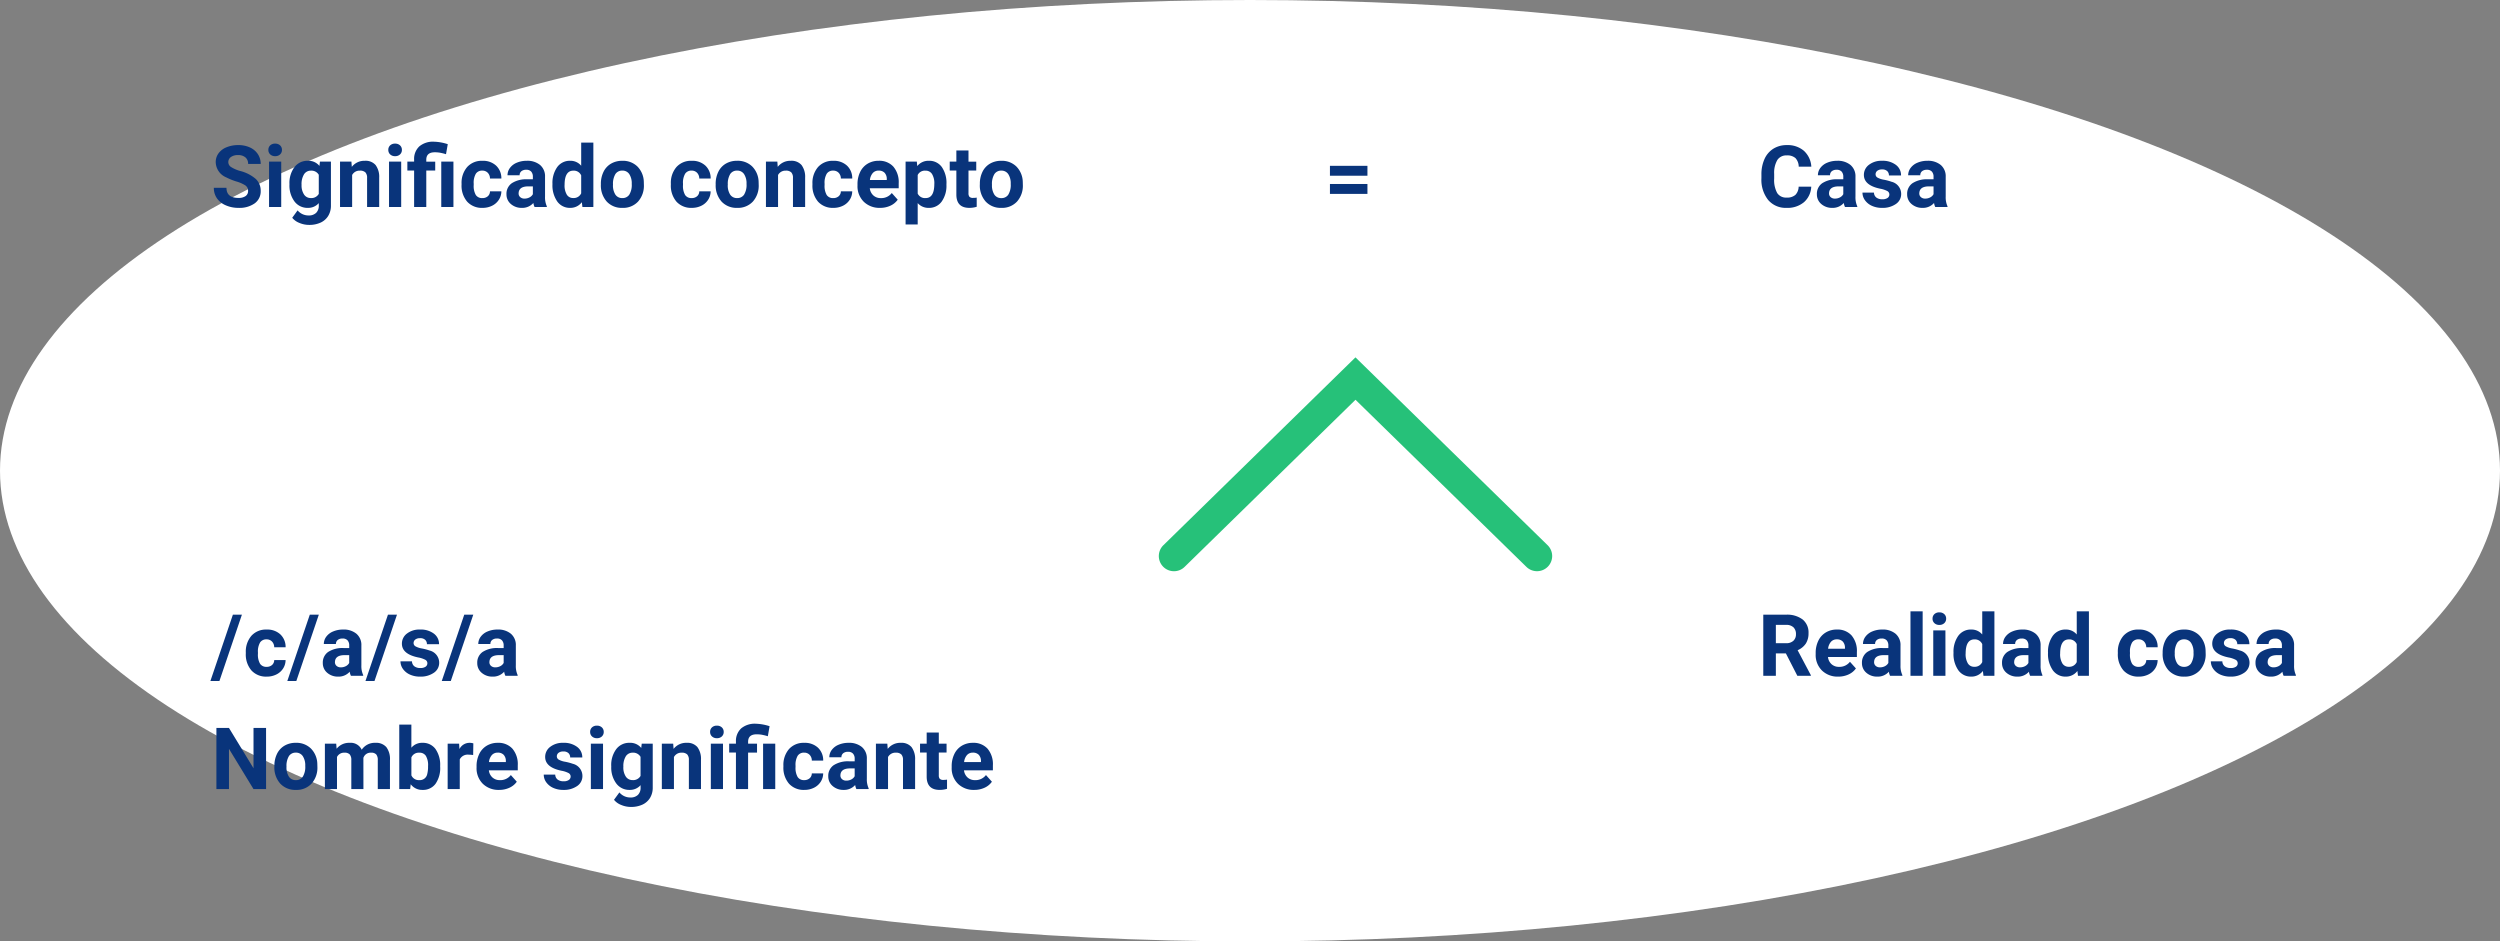 <svg xmlns="http://www.w3.org/2000/svg" width="640" height="241" viewBox="0 0 640 241">
  <rect x="0" y="0" width="640" height="241" fill="#808080" stroke="none"/>
  <g id="Grupo_13653" data-name="Grupo 13653" transform="translate(-353 -2222)">
    <ellipse id="Elipse_581" data-name="Elipse 581" cx="320" cy="120.5" rx="320" ry="120.5" transform="translate(353 2222)" fill="#fff"/>
    <g id="Grupo_13593" data-name="Grupo 13593">
      <path id="Trazado_11267" data-name="Trazado 11267" d="M9.507-4.1a1.654,1.654,0,0,0-.645-1.4,8.454,8.454,0,0,0-2.32-1.031A16.449,16.449,0,0,1,3.889-7.605a4.335,4.335,0,0,1-2.664-3.878,3.777,3.777,0,0,1,.714-2.261A4.66,4.66,0,0,1,3.991-15.3a7.723,7.723,0,0,1,3-.559,7.029,7.029,0,0,1,2.986.607,4.755,4.755,0,0,1,2.036,1.713,4.483,4.483,0,0,1,.725,2.514H9.518a2.109,2.109,0,0,0-.677-1.67,2.782,2.782,0,0,0-1.9-.6,2.972,2.972,0,0,0-1.837.5,1.576,1.576,0,0,0-.655,1.316,1.509,1.509,0,0,0,.768,1.278,8.678,8.678,0,0,0,2.261.967,9.77,9.77,0,0,1,4.007,2.052A4.086,4.086,0,0,1,12.74-4.125,3.764,3.764,0,0,1,11.2-.94,6.725,6.725,0,0,1,7.068.215,7.986,7.986,0,0,1,3.781-.446,5.2,5.2,0,0,1,1.52-2.256,4.635,4.635,0,0,1,.741-4.92H3.975q0,2.589,3.094,2.589A3.01,3.01,0,0,0,8.862-2.8,1.52,1.52,0,0,0,9.507-4.1ZM17.993,0H14.878V-11.623h3.115ZM14.7-14.631a1.529,1.529,0,0,1,.467-1.149,1.755,1.755,0,0,1,1.273-.451,1.759,1.759,0,0,1,1.268.451,1.52,1.52,0,0,1,.473,1.149,1.524,1.524,0,0,1-.478,1.16,1.764,1.764,0,0,1-1.262.451,1.764,1.764,0,0,1-1.262-.451A1.524,1.524,0,0,1,14.7-14.631ZM20.1-5.9a6.812,6.812,0,0,1,1.273-4.308A4.125,4.125,0,0,1,24.8-11.838a3.617,3.617,0,0,1,2.976,1.311l.129-1.1h2.814V-.387a4.968,4.968,0,0,1-.693,2.653,4.45,4.45,0,0,1-1.95,1.719,6.854,6.854,0,0,1-2.943.591,6.373,6.373,0,0,1-2.492-.51A4.423,4.423,0,0,1,20.808,2.75L22.183.859A3.637,3.637,0,0,0,25,2.159,2.662,2.662,0,0,0,26.92,1.5a2.478,2.478,0,0,0,.688-1.875V-1A3.591,3.591,0,0,1,24.782.215a4.114,4.114,0,0,1-3.389-1.638A6.81,6.81,0,0,1,20.1-5.769Zm3.1.226A4.23,4.23,0,0,0,23.837-3.2a2.017,2.017,0,0,0,1.74.9,2.157,2.157,0,0,0,2.03-1.063V-8.25A2.152,2.152,0,0,0,25.6-9.313a2.03,2.03,0,0,0-1.756.913A4.768,4.768,0,0,0,23.2-5.672Zm12.762-5.951.1,1.343A4.058,4.058,0,0,1,39.4-11.838a3.372,3.372,0,0,1,2.75,1.085,5.062,5.062,0,0,1,.924,3.244V0h-3.1V-7.434a2.014,2.014,0,0,0-.43-1.434,1.924,1.924,0,0,0-1.429-.446A2.136,2.136,0,0,0,36.147-8.2V0h-3.1V-11.623ZM48.705,0H45.59V-11.623h3.115Zm-3.3-14.631a1.529,1.529,0,0,1,.467-1.149,1.755,1.755,0,0,1,1.273-.451,1.759,1.759,0,0,1,1.268.451,1.52,1.52,0,0,1,.473,1.149,1.524,1.524,0,0,1-.478,1.16,1.764,1.764,0,0,1-1.262.451,1.764,1.764,0,0,1-1.262-.451A1.524,1.524,0,0,1,45.407-14.631ZM52.014,0V-9.346H50.284v-2.277h1.729v-.537a4.359,4.359,0,0,1,1.348-3.378,5.424,5.424,0,0,1,3.744-1.187,12.417,12.417,0,0,1,3.523.634l-.451,2.567a13.747,13.747,0,0,0-1.633-.4,8.023,8.023,0,0,0-1.246-.091q-2.17,0-2.17,1.923v.473h2.288v2.277H55.129V0ZM62.079,0H58.964V-11.623h3.115Zm7.4-2.288a2.036,2.036,0,0,0,1.4-.473,1.656,1.656,0,0,0,.559-1.257h2.911A3.982,3.982,0,0,1,73.7-1.853,4.253,4.253,0,0,1,71.967-.328a5.43,5.43,0,0,1-2.433.542A5.046,5.046,0,0,1,65.6-1.37a6.27,6.27,0,0,1-1.439-4.377v-.2a6.2,6.2,0,0,1,1.429-4.286,4.987,4.987,0,0,1,3.921-1.6,4.889,4.889,0,0,1,3.5,1.241,4.393,4.393,0,0,1,1.337,3.3H71.436a2.116,2.116,0,0,0-.559-1.466,1.868,1.868,0,0,0-1.418-.564,1.871,1.871,0,0,0-1.638.79,4.57,4.57,0,0,0-.553,2.562v.322a4.628,4.628,0,0,0,.548,2.578A1.894,1.894,0,0,0,69.48-2.288ZM82.854,0a3.448,3.448,0,0,1-.312-1.042A3.756,3.756,0,0,1,79.61.215,4.127,4.127,0,0,1,76.78-.773a3.178,3.178,0,0,1-1.123-2.492A3.285,3.285,0,0,1,77.027-6.1a6.758,6.758,0,0,1,3.958-1h1.429v-.666A1.915,1.915,0,0,0,82-9.056,1.627,1.627,0,0,0,80.7-9.539a1.85,1.85,0,0,0-1.23.376,1.277,1.277,0,0,0-.446,1.031h-3.1A3.118,3.118,0,0,1,76.538-10,4.118,4.118,0,0,1,78.3-11.349a6.42,6.42,0,0,1,2.557-.489,5.073,5.073,0,0,1,3.411,1.08,3.777,3.777,0,0,1,1.262,3.035v5.038a5.557,5.557,0,0,0,.462,2.5V0ZM80.287-2.159a2.674,2.674,0,0,0,1.268-.306,2.011,2.011,0,0,0,.859-.822v-2h-1.16q-2.331,0-2.481,1.611l-.011.183a1.243,1.243,0,0,0,.408.956A1.586,1.586,0,0,0,80.287-2.159ZM87.431-5.9a7,7,0,0,1,1.219-4.329,3.956,3.956,0,0,1,3.335-1.611,3.56,3.56,0,0,1,2.8,1.268V-16.5H97.9V0H95.1l-.15-1.235A3.653,3.653,0,0,1,91.964.215,3.945,3.945,0,0,1,88.671-1.4,7.23,7.23,0,0,1,87.431-5.9Zm3.1.226a4.576,4.576,0,0,0,.569,2.5,1.855,1.855,0,0,0,1.654.87,2.078,2.078,0,0,0,2.03-1.214V-8.1A2.048,2.048,0,0,0,92.78-9.313Q90.535-9.313,90.535-5.672Zm9.292-.247A6.893,6.893,0,0,1,100.493-9a4.876,4.876,0,0,1,1.917-2.095,5.594,5.594,0,0,1,2.906-.741,5.293,5.293,0,0,1,3.84,1.439,5.777,5.777,0,0,1,1.66,3.91l.021.795A6.075,6.075,0,0,1,109.345-1.4,5.19,5.19,0,0,1,105.338.215,5.216,5.216,0,0,1,101.326-1.4a6.182,6.182,0,0,1-1.5-4.383Zm3.1.226a4.333,4.333,0,0,0,.623,2.53,2.056,2.056,0,0,0,1.783.875,2.061,2.061,0,0,0,1.762-.865,4.741,4.741,0,0,0,.634-2.766,4.29,4.29,0,0,0-.634-2.514,2.061,2.061,0,0,0-1.783-.892,2.028,2.028,0,0,0-1.762.886A4.821,4.821,0,0,0,102.932-5.693Zm20.131,3.405a2.036,2.036,0,0,0,1.4-.473,1.656,1.656,0,0,0,.559-1.257h2.911a3.982,3.982,0,0,1-.645,2.165,4.253,4.253,0,0,1-1.735,1.525,5.43,5.43,0,0,1-2.433.542,5.046,5.046,0,0,1-3.932-1.584,6.27,6.27,0,0,1-1.439-4.377v-.2a6.2,6.2,0,0,1,1.429-4.286,4.987,4.987,0,0,1,3.921-1.6,4.889,4.889,0,0,1,3.5,1.241,4.393,4.393,0,0,1,1.337,3.3h-2.911a2.116,2.116,0,0,0-.559-1.466,1.868,1.868,0,0,0-1.418-.564,1.871,1.871,0,0,0-1.638.79,4.57,4.57,0,0,0-.553,2.562v.322a4.628,4.628,0,0,0,.548,2.578A1.894,1.894,0,0,0,123.063-2.288Zm6.155-3.631A6.893,6.893,0,0,1,129.884-9,4.876,4.876,0,0,1,131.8-11.1a5.594,5.594,0,0,1,2.906-.741,5.293,5.293,0,0,1,3.84,1.439,5.777,5.777,0,0,1,1.66,3.91l.021.795A6.075,6.075,0,0,1,138.735-1.4,5.19,5.19,0,0,1,134.729.215,5.216,5.216,0,0,1,130.716-1.4a6.182,6.182,0,0,1-1.5-4.383Zm3.1.226a4.333,4.333,0,0,0,.623,2.53,2.056,2.056,0,0,0,1.783.875,2.061,2.061,0,0,0,1.762-.865,4.741,4.741,0,0,0,.634-2.766,4.29,4.29,0,0,0-.634-2.514,2.061,2.061,0,0,0-1.783-.892,2.028,2.028,0,0,0-1.762.886A4.821,4.821,0,0,0,132.322-5.693ZM145-11.623l.1,1.343a4.058,4.058,0,0,1,3.341-1.558,3.372,3.372,0,0,1,2.75,1.085,5.062,5.062,0,0,1,.924,3.244V0H149V-7.434a2.014,2.014,0,0,0-.43-1.434,1.924,1.924,0,0,0-1.429-.446A2.136,2.136,0,0,0,145.181-8.2V0h-3.1V-11.623Zm14.3,9.335a2.036,2.036,0,0,0,1.4-.473,1.656,1.656,0,0,0,.559-1.257h2.911a3.982,3.982,0,0,1-.645,2.165,4.253,4.253,0,0,1-1.735,1.525,5.43,5.43,0,0,1-2.433.542,5.046,5.046,0,0,1-3.932-1.584,6.27,6.27,0,0,1-1.439-4.377v-.2a6.2,6.2,0,0,1,1.429-4.286,4.987,4.987,0,0,1,3.921-1.6,4.889,4.889,0,0,1,3.5,1.241,4.393,4.393,0,0,1,1.337,3.3h-2.911a2.116,2.116,0,0,0-.559-1.466,1.868,1.868,0,0,0-1.418-.564,1.871,1.871,0,0,0-1.638.79,4.57,4.57,0,0,0-.553,2.562v.322a4.628,4.628,0,0,0,.548,2.578A1.894,1.894,0,0,0,159.3-2.288Zm11.988,2.5a5.706,5.706,0,0,1-4.163-1.568,5.575,5.575,0,0,1-1.606-4.179v-.3a7.021,7.021,0,0,1,.677-3.131,4.967,4.967,0,0,1,1.917-2.127,5.382,5.382,0,0,1,2.831-.747,4.824,4.824,0,0,1,3.754,1.5,6.111,6.111,0,0,1,1.37,4.265V-4.8h-7.4a2.884,2.884,0,0,0,.908,1.826,2.744,2.744,0,0,0,1.917.688,3.351,3.351,0,0,0,2.8-1.3l1.525,1.708a4.66,4.66,0,0,1-1.891,1.542A6.2,6.2,0,0,1,171.284.215Zm-.354-9.539a1.944,1.944,0,0,0-1.5.623,3.219,3.219,0,0,0-.736,1.783h4.318v-.247a2.3,2.3,0,0,0-.559-1.6A2.006,2.006,0,0,0,170.93-9.324ZM188.289-5.7a6.971,6.971,0,0,1-1.219,4.3A3.909,3.909,0,0,1,183.777.215a3.621,3.621,0,0,1-2.847-1.225V4.469h-3.1V-11.623h2.879l.107,1.139a3.649,3.649,0,0,1,2.943-1.354,3.936,3.936,0,0,1,3.341,1.59,7.16,7.16,0,0,1,1.192,4.383Zm-3.1-.226a4.574,4.574,0,0,0-.575-2.5,1.872,1.872,0,0,0-1.67-.881A2.033,2.033,0,0,0,180.931-8.2v4.759a2.067,2.067,0,0,0,2.03,1.149Q185.185-2.288,185.185-5.93Zm8.744-8.551v2.857h1.987v2.277h-1.987v5.8a1.385,1.385,0,0,0,.247.924,1.241,1.241,0,0,0,.945.279,4.951,4.951,0,0,0,.913-.075V-.064a6.391,6.391,0,0,1-1.88.279q-3.266,0-3.33-3.3V-9.346h-1.7v-2.277h1.7V-14.48Zm2.911,8.562A6.893,6.893,0,0,1,197.506-9a4.876,4.876,0,0,1,1.917-2.095,5.594,5.594,0,0,1,2.906-.741,5.293,5.293,0,0,1,3.84,1.439,5.777,5.777,0,0,1,1.66,3.91l.021.795A6.075,6.075,0,0,1,206.357-1.4,5.19,5.19,0,0,1,202.351.215,5.216,5.216,0,0,1,198.338-1.4a6.182,6.182,0,0,1-1.5-4.383Zm3.1.226a4.333,4.333,0,0,0,.623,2.53,2.056,2.056,0,0,0,1.783.875,2.061,2.061,0,0,0,1.762-.865,4.741,4.741,0,0,0,.634-2.766,4.29,4.29,0,0,0-.634-2.514,2.061,2.061,0,0,0-1.783-.892,2.028,2.028,0,0,0-1.762.886A4.821,4.821,0,0,0,199.944-5.693Z" transform="translate(407 2275)" fill="#09347b"/>
      <path id="Trazado_11270" data-name="Trazado 11270" d="M11.064-8.014h-9.6v-2.535h9.6Zm0,4.651h-9.6V-5.9h9.6Z" transform="translate(692 2275)" fill="#09347b"/>
      <path id="Trazado_11268" data-name="Trazado 11268" d="M13.675-5.21a5.535,5.535,0,0,1-1.864,3.975A6.546,6.546,0,0,1,7.38.215,5.886,5.886,0,0,1,2.648-1.81,8.3,8.3,0,0,1,.924-7.369v-.956A9.376,9.376,0,0,1,1.719-12.3a5.957,5.957,0,0,1,2.272-2.637,6.364,6.364,0,0,1,3.432-.918,6.376,6.376,0,0,1,4.361,1.45A5.948,5.948,0,0,1,13.7-10.334H10.474a3.266,3.266,0,0,0-.843-2.2,3.123,3.123,0,0,0-2.208-.682,2.738,2.738,0,0,0-2.412,1.155,6.472,6.472,0,0,0-.822,3.583v1.182a6.927,6.927,0,0,0,.768,3.706A2.687,2.687,0,0,0,7.38-2.417,3.182,3.182,0,0,0,9.609-3.1a3.081,3.081,0,0,0,.843-2.111ZM22.322,0a3.448,3.448,0,0,1-.312-1.042A3.756,3.756,0,0,1,19.078.215a4.127,4.127,0,0,1-2.831-.988,3.178,3.178,0,0,1-1.123-2.492A3.285,3.285,0,0,1,16.495-6.1a6.758,6.758,0,0,1,3.958-1h1.429v-.666a1.915,1.915,0,0,0-.414-1.289,1.627,1.627,0,0,0-1.305-.483,1.85,1.85,0,0,0-1.23.376,1.277,1.277,0,0,0-.446,1.031h-3.1A3.118,3.118,0,0,1,16.006-10a4.118,4.118,0,0,1,1.762-1.348,6.42,6.42,0,0,1,2.557-.489,5.073,5.073,0,0,1,3.411,1.08A3.777,3.777,0,0,1,25-7.724v5.038a5.557,5.557,0,0,0,.462,2.5V0ZM19.755-2.159a2.674,2.674,0,0,0,1.268-.306,2.011,2.011,0,0,0,.859-.822v-2h-1.16q-2.331,0-2.481,1.611l-.011.183a1.243,1.243,0,0,0,.408.956A1.586,1.586,0,0,0,19.755-2.159ZM33.677-3.212a1,1,0,0,0-.564-.9,6.406,6.406,0,0,0-1.81-.585q-4.146-.87-4.146-3.523A3.194,3.194,0,0,1,28.44-10.8,5.178,5.178,0,0,1,31.8-11.838a5.573,5.573,0,0,1,3.54,1.042,3.284,3.284,0,0,1,1.327,2.707h-3.1a1.5,1.5,0,0,0-.43-1.1,1.818,1.818,0,0,0-1.343-.435,1.858,1.858,0,0,0-1.214.354,1.119,1.119,0,0,0-.43.9.957.957,0,0,0,.489.833,5.028,5.028,0,0,0,1.649.548,13.468,13.468,0,0,1,1.955.521A3.212,3.212,0,0,1,36.7-3.341,3.032,3.032,0,0,1,35.331-.768a5.885,5.885,0,0,1-3.523.983,6.147,6.147,0,0,1-2.594-.521,4.353,4.353,0,0,1-1.778-1.429,3.32,3.32,0,0,1-.645-1.96h2.943a1.621,1.621,0,0,0,.612,1.268,2.429,2.429,0,0,0,1.525.44,2.248,2.248,0,0,0,1.348-.338A1.053,1.053,0,0,0,33.677-3.212ZM45.429,0a3.447,3.447,0,0,1-.312-1.042A3.756,3.756,0,0,1,42.185.215a4.127,4.127,0,0,1-2.831-.988,3.178,3.178,0,0,1-1.123-2.492A3.285,3.285,0,0,1,39.6-6.1a6.758,6.758,0,0,1,3.958-1h1.429v-.666a1.915,1.915,0,0,0-.414-1.289,1.627,1.627,0,0,0-1.305-.483,1.85,1.85,0,0,0-1.23.376,1.277,1.277,0,0,0-.446,1.031h-3.1A3.119,3.119,0,0,1,39.112-10a4.118,4.118,0,0,1,1.762-1.348,6.42,6.42,0,0,1,2.557-.489,5.073,5.073,0,0,1,3.411,1.08A3.777,3.777,0,0,1,48.1-7.724v5.038a5.557,5.557,0,0,0,.462,2.5V0ZM42.861-2.159a2.674,2.674,0,0,0,1.268-.306,2.011,2.011,0,0,0,.859-.822v-2h-1.16q-2.331,0-2.481,1.611l-.011.183a1.243,1.243,0,0,0,.408.956A1.586,1.586,0,0,0,42.861-2.159Z" transform="translate(803 2275)" fill="#09347b"/>
      <path id="Trazado_11266" data-name="Trazado 11266" d="M2.17,1.343H-.14L5.618-15.641h2.31ZM14.244-2.288a2.036,2.036,0,0,0,1.4-.473A1.656,1.656,0,0,0,16.2-4.018H19.11a3.982,3.982,0,0,1-.645,2.165A4.253,4.253,0,0,1,16.731-.328,5.43,5.43,0,0,1,14.3.215,5.046,5.046,0,0,1,10.366-1.37,6.27,6.27,0,0,1,8.927-5.747v-.2a6.2,6.2,0,0,1,1.429-4.286,4.987,4.987,0,0,1,3.921-1.6,4.889,4.889,0,0,1,3.5,1.241,4.393,4.393,0,0,1,1.337,3.3H16.2a2.116,2.116,0,0,0-.559-1.466,1.868,1.868,0,0,0-1.418-.564,1.871,1.871,0,0,0-1.638.79,4.57,4.57,0,0,0-.553,2.562v.322a4.628,4.628,0,0,0,.548,2.578A1.894,1.894,0,0,0,14.244-2.288ZM21.86,1.343h-2.31l5.758-16.983h2.31ZM35.836,0a3.447,3.447,0,0,1-.312-1.042A3.756,3.756,0,0,1,32.592.215a4.127,4.127,0,0,1-2.831-.988,3.178,3.178,0,0,1-1.123-2.492A3.285,3.285,0,0,1,30.008-6.1a6.758,6.758,0,0,1,3.958-1H35.4v-.666a1.915,1.915,0,0,0-.414-1.289,1.627,1.627,0,0,0-1.305-.483,1.85,1.85,0,0,0-1.23.376A1.277,1.277,0,0,0,32-8.132H28.9A3.118,3.118,0,0,1,29.52-10a4.118,4.118,0,0,1,1.762-1.348,6.42,6.42,0,0,1,2.557-.489,5.073,5.073,0,0,1,3.411,1.08,3.777,3.777,0,0,1,1.262,3.035v5.038a5.557,5.557,0,0,0,.462,2.5V0ZM33.269-2.159a2.674,2.674,0,0,0,1.268-.306,2.011,2.011,0,0,0,.859-.822v-2h-1.16q-2.331,0-2.481,1.611l-.011.183a1.243,1.243,0,0,0,.408.956A1.586,1.586,0,0,0,33.269-2.159Zm8.6,3.5h-2.31l5.758-16.983h2.31ZM55.408-3.212a1,1,0,0,0-.564-.9,6.406,6.406,0,0,0-1.81-.585q-4.146-.87-4.146-3.523A3.194,3.194,0,0,1,50.171-10.8a5.178,5.178,0,0,1,3.357-1.037,5.573,5.573,0,0,1,3.54,1.042,3.284,3.284,0,0,1,1.327,2.707h-3.1a1.5,1.5,0,0,0-.43-1.1,1.818,1.818,0,0,0-1.343-.435,1.858,1.858,0,0,0-1.214.354,1.119,1.119,0,0,0-.43.9.957.957,0,0,0,.489.833,5.028,5.028,0,0,0,1.649.548,13.468,13.468,0,0,1,1.955.521,3.212,3.212,0,0,1,2.46,3.126A3.032,3.032,0,0,1,57.063-.768a5.885,5.885,0,0,1-3.523.983,6.147,6.147,0,0,1-2.594-.521,4.353,4.353,0,0,1-1.778-1.429,3.32,3.32,0,0,1-.645-1.96h2.943a1.621,1.621,0,0,0,.612,1.268,2.429,2.429,0,0,0,1.525.44,2.248,2.248,0,0,0,1.348-.338A1.053,1.053,0,0,0,55.408-3.212ZM61.4,1.343h-2.31l5.758-16.983h2.31ZM75.378,0a3.448,3.448,0,0,1-.312-1.042A3.756,3.756,0,0,1,72.134.215,4.127,4.127,0,0,1,69.3-.773a3.178,3.178,0,0,1-1.123-2.492A3.285,3.285,0,0,1,69.55-6.1a6.758,6.758,0,0,1,3.958-1h1.429v-.666a1.915,1.915,0,0,0-.414-1.289,1.627,1.627,0,0,0-1.305-.483,1.85,1.85,0,0,0-1.23.376,1.277,1.277,0,0,0-.446,1.031h-3.1A3.118,3.118,0,0,1,69.062-10a4.118,4.118,0,0,1,1.762-1.348,6.42,6.42,0,0,1,2.557-.489,5.073,5.073,0,0,1,3.411,1.08,3.777,3.777,0,0,1,1.262,3.035v5.038a5.557,5.557,0,0,0,.462,2.5V0ZM72.811-2.159a2.674,2.674,0,0,0,1.268-.306,2.011,2.011,0,0,0,.859-.822v-2h-1.16q-2.331,0-2.481,1.611l-.011.183a1.243,1.243,0,0,0,.408.956A1.586,1.586,0,0,0,72.811-2.159Z" transform="translate(407 2395)" fill="#09347b"/>
      <path id="Trazado_11265" data-name="Trazado 11265" d="M14.115,0H10.893L4.619-10.291V0H1.4V-15.641H4.619L10.9-5.328V-15.641h3.212Zm2.127-5.919A6.893,6.893,0,0,1,16.908-9,4.876,4.876,0,0,1,18.826-11.1a5.594,5.594,0,0,1,2.906-.741,5.293,5.293,0,0,1,3.84,1.439,5.777,5.777,0,0,1,1.66,3.91l.021.795A6.075,6.075,0,0,1,25.76-1.4,5.19,5.19,0,0,1,21.753.215,5.216,5.216,0,0,1,17.741-1.4a6.182,6.182,0,0,1-1.5-4.383Zm3.1.226a4.333,4.333,0,0,0,.623,2.53,2.056,2.056,0,0,0,1.783.875,2.061,2.061,0,0,0,1.762-.865,4.741,4.741,0,0,0,.634-2.766,4.29,4.29,0,0,0-.634-2.514,2.061,2.061,0,0,0-1.783-.892,2.028,2.028,0,0,0-1.762.886A4.821,4.821,0,0,0,19.347-5.693Zm12.729-5.93.1,1.3a4.085,4.085,0,0,1,3.341-1.515A3.1,3.1,0,0,1,38.6-10.065a3.991,3.991,0,0,1,3.491-1.772,3.467,3.467,0,0,1,2.814,1.1,5.061,5.061,0,0,1,.924,3.314V0H42.711V-7.412a2.213,2.213,0,0,0-.387-1.445,1.714,1.714,0,0,0-1.364-.457,1.938,1.938,0,0,0-1.934,1.332L39.037,0h-3.1V-7.4a2.186,2.186,0,0,0-.4-1.461,1.731,1.731,0,0,0-1.354-.451,2.012,2.012,0,0,0-1.912,1.1V0h-3.1V-11.623ZM58.685-5.7a7.038,7.038,0,0,1-1.192,4.356A3.95,3.95,0,0,1,54.162.215a3.629,3.629,0,0,1-3.019-1.45L51,0H48.211V-16.5h3.1v5.919a3.536,3.536,0,0,1,2.825-1.257,3.982,3.982,0,0,1,3.335,1.563,7.048,7.048,0,0,1,1.208,4.4Zm-3.1-.226A4.624,4.624,0,0,0,55.021-8.5a1.889,1.889,0,0,0-1.665-.811A2.048,2.048,0,0,0,51.315-8.1v4.587a2.076,2.076,0,0,0,2.063,1.225,1.917,1.917,0,0,0,1.977-1.482A7.647,7.647,0,0,0,55.58-5.93ZM67.128-8.712A8.434,8.434,0,0,0,66.011-8.8,2.274,2.274,0,0,0,63.7-7.605V0H60.6V-11.623h2.933l.086,1.386a2.877,2.877,0,0,1,2.589-1.6,3.253,3.253,0,0,1,.967.14ZM73.767.215A5.706,5.706,0,0,1,69.6-1.354,5.575,5.575,0,0,1,68-5.532v-.3a7.021,7.021,0,0,1,.677-3.131,4.967,4.967,0,0,1,1.917-2.127,5.382,5.382,0,0,1,2.831-.747,4.824,4.824,0,0,1,3.754,1.5,6.111,6.111,0,0,1,1.37,4.265V-4.8h-7.4a2.884,2.884,0,0,0,.908,1.826,2.744,2.744,0,0,0,1.917.688,3.351,3.351,0,0,0,2.8-1.3L78.3-1.88A4.66,4.66,0,0,1,76.409-.338,6.2,6.2,0,0,1,73.767.215Zm-.354-9.539a1.944,1.944,0,0,0-1.5.623,3.219,3.219,0,0,0-.736,1.783H75.5v-.247a2.3,2.3,0,0,0-.559-1.6A2.006,2.006,0,0,0,73.412-9.324Zm18.67,6.112a1,1,0,0,0-.564-.9,6.406,6.406,0,0,0-1.81-.585q-4.146-.87-4.146-3.523A3.194,3.194,0,0,1,86.845-10.8,5.178,5.178,0,0,1,90.2-11.838a5.573,5.573,0,0,1,3.54,1.042,3.284,3.284,0,0,1,1.327,2.707h-3.1a1.5,1.5,0,0,0-.43-1.1,1.818,1.818,0,0,0-1.343-.435,1.858,1.858,0,0,0-1.214.354,1.119,1.119,0,0,0-.43.9.957.957,0,0,0,.489.833,5.028,5.028,0,0,0,1.649.548,13.468,13.468,0,0,1,1.955.521A3.212,3.212,0,0,1,95.1-3.341,3.032,3.032,0,0,1,93.736-.768a5.885,5.885,0,0,1-3.523.983,6.147,6.147,0,0,1-2.594-.521,4.353,4.353,0,0,1-1.778-1.429A3.32,3.32,0,0,1,85.2-3.7H88.14a1.621,1.621,0,0,0,.612,1.268,2.429,2.429,0,0,0,1.525.44,2.248,2.248,0,0,0,1.348-.338A1.053,1.053,0,0,0,92.082-3.212ZM100.375,0H97.26V-11.623h3.115Zm-3.3-14.631a1.529,1.529,0,0,1,.467-1.149,1.755,1.755,0,0,1,1.273-.451,1.759,1.759,0,0,1,1.268.451,1.52,1.52,0,0,1,.473,1.149,1.524,1.524,0,0,1-.478,1.16,1.764,1.764,0,0,1-1.262.451,1.764,1.764,0,0,1-1.262-.451A1.524,1.524,0,0,1,97.077-14.631Zm5.4,8.733a6.812,6.812,0,0,1,1.273-4.308,4.125,4.125,0,0,1,3.432-1.633,3.617,3.617,0,0,1,2.976,1.311l.129-1.1H113.1V-.387a4.968,4.968,0,0,1-.693,2.653,4.45,4.45,0,0,1-1.95,1.719,6.854,6.854,0,0,1-2.943.591,6.373,6.373,0,0,1-2.492-.51,4.423,4.423,0,0,1-1.837-1.316L104.564.859a3.637,3.637,0,0,0,2.814,1.3A2.662,2.662,0,0,0,109.3,1.5a2.478,2.478,0,0,0,.688-1.875V-1A3.591,3.591,0,0,1,107.164.215a4.114,4.114,0,0,1-3.389-1.638,6.81,6.81,0,0,1-1.294-4.345Zm3.1.226a4.23,4.23,0,0,0,.634,2.476,2.017,2.017,0,0,0,1.74.9,2.157,2.157,0,0,0,2.03-1.063V-8.25a2.152,2.152,0,0,0-2.009-1.063,2.03,2.03,0,0,0-1.756.913A4.768,4.768,0,0,0,105.585-5.672Zm12.762-5.951.1,1.343a4.058,4.058,0,0,1,3.341-1.558,3.372,3.372,0,0,1,2.75,1.085,5.062,5.062,0,0,1,.924,3.244V0h-3.1V-7.434a2.014,2.014,0,0,0-.43-1.434,1.924,1.924,0,0,0-1.429-.446A2.136,2.136,0,0,0,118.529-8.2V0h-3.1V-11.623ZM131.087,0h-3.115V-11.623h3.115Zm-3.3-14.631a1.529,1.529,0,0,1,.467-1.149,1.755,1.755,0,0,1,1.273-.451,1.759,1.759,0,0,1,1.268.451,1.52,1.52,0,0,1,.473,1.149,1.524,1.524,0,0,1-.478,1.16,1.764,1.764,0,0,1-1.262.451,1.764,1.764,0,0,1-1.262-.451A1.524,1.524,0,0,1,127.789-14.631ZM134.4,0V-9.346h-1.729v-2.277H134.4v-.537a4.359,4.359,0,0,1,1.348-3.378,5.424,5.424,0,0,1,3.744-1.187,12.417,12.417,0,0,1,3.523.634l-.451,2.567a13.747,13.747,0,0,0-1.633-.4,8.023,8.023,0,0,0-1.246-.091q-2.17,0-2.17,1.923v.473H139.8v2.277h-2.288V0Zm10.065,0h-3.115V-11.623h3.115Zm7.4-2.288a2.036,2.036,0,0,0,1.4-.473,1.656,1.656,0,0,0,.559-1.257h2.911a3.982,3.982,0,0,1-.645,2.165,4.253,4.253,0,0,1-1.735,1.525,5.43,5.43,0,0,1-2.433.542,5.046,5.046,0,0,1-3.932-1.584,6.27,6.27,0,0,1-1.439-4.377v-.2a6.2,6.2,0,0,1,1.429-4.286,4.987,4.987,0,0,1,3.921-1.6,4.889,4.889,0,0,1,3.5,1.241,4.393,4.393,0,0,1,1.337,3.3h-2.911a2.116,2.116,0,0,0-.559-1.466,1.868,1.868,0,0,0-1.418-.564,1.871,1.871,0,0,0-1.638.79,4.57,4.57,0,0,0-.553,2.562v.322a4.628,4.628,0,0,0,.548,2.578A1.894,1.894,0,0,0,151.862-2.288ZM165.236,0a3.447,3.447,0,0,1-.312-1.042A3.756,3.756,0,0,1,161.992.215a4.127,4.127,0,0,1-2.831-.988,3.178,3.178,0,0,1-1.123-2.492,3.285,3.285,0,0,1,1.37-2.836,6.758,6.758,0,0,1,3.958-1H164.8v-.666a1.915,1.915,0,0,0-.414-1.289,1.627,1.627,0,0,0-1.305-.483,1.85,1.85,0,0,0-1.23.376,1.277,1.277,0,0,0-.446,1.031h-3.1A3.119,3.119,0,0,1,158.92-10a4.118,4.118,0,0,1,1.762-1.348,6.42,6.42,0,0,1,2.557-.489,5.073,5.073,0,0,1,3.411,1.08,3.777,3.777,0,0,1,1.262,3.035v5.038a5.557,5.557,0,0,0,.462,2.5V0Zm-2.567-2.159a2.674,2.674,0,0,0,1.268-.306,2.011,2.011,0,0,0,.859-.822v-2h-1.16q-2.331,0-2.481,1.611l-.011.183a1.243,1.243,0,0,0,.408.956A1.586,1.586,0,0,0,162.669-2.159Zm10.484-9.464.1,1.343a4.058,4.058,0,0,1,3.341-1.558,3.372,3.372,0,0,1,2.75,1.085,5.062,5.062,0,0,1,.924,3.244V0h-3.1V-7.434a2.014,2.014,0,0,0-.43-1.434,1.924,1.924,0,0,0-1.429-.446A2.136,2.136,0,0,0,173.336-8.2V0h-3.1V-11.623Zm13.181-2.857v2.857h1.987v2.277h-1.987v5.8a1.385,1.385,0,0,0,.247.924,1.241,1.241,0,0,0,.945.279,4.951,4.951,0,0,0,.913-.075V-.064a6.391,6.391,0,0,1-1.88.279q-3.266,0-3.33-3.3V-9.346h-1.7v-2.277h1.7V-14.48ZM195.4.215a5.706,5.706,0,0,1-4.163-1.568,5.575,5.575,0,0,1-1.606-4.179v-.3a7.021,7.021,0,0,1,.677-3.131,4.967,4.967,0,0,1,1.917-2.127,5.382,5.382,0,0,1,2.831-.747,4.824,4.824,0,0,1,3.754,1.5,6.111,6.111,0,0,1,1.37,4.265V-4.8h-7.4a2.884,2.884,0,0,0,.908,1.826,2.744,2.744,0,0,0,1.917.688,3.351,3.351,0,0,0,2.8-1.3l1.525,1.708a4.66,4.66,0,0,1-1.891,1.542A6.2,6.2,0,0,1,195.4.215Zm-.354-9.539a1.944,1.944,0,0,0-1.5.623,3.219,3.219,0,0,0-.736,1.783h4.318v-.247a2.3,2.3,0,0,0-.559-1.6A2.006,2.006,0,0,0,195.046-9.324Z" transform="translate(407 2424)" fill="#09347b"/>
      <path id="Trazado_11269" data-name="Trazado 11269" d="M7.187-5.726H4.619V0H1.4V-15.641H7.208a6.57,6.57,0,0,1,4.275,1.235,4.264,4.264,0,0,1,1.5,3.491,4.812,4.812,0,0,1-.693,2.669,4.725,4.725,0,0,1-2.1,1.7L13.578-.15V0H10.119ZM4.619-8.336h2.6A2.662,2.662,0,0,0,9.1-8.954a2.208,2.208,0,0,0,.666-1.7,2.363,2.363,0,0,0-.628-1.74,2.612,2.612,0,0,0-1.928-.634H4.619ZM20.582.215a5.706,5.706,0,0,1-4.163-1.568,5.575,5.575,0,0,1-1.606-4.179v-.3a7.021,7.021,0,0,1,.677-3.131,4.967,4.967,0,0,1,1.917-2.127,5.382,5.382,0,0,1,2.831-.747,4.824,4.824,0,0,1,3.754,1.5,6.111,6.111,0,0,1,1.37,4.265V-4.8h-7.4a2.884,2.884,0,0,0,.908,1.826,2.744,2.744,0,0,0,1.917.688,3.351,3.351,0,0,0,2.8-1.3L25.115-1.88A4.66,4.66,0,0,1,23.225-.338,6.2,6.2,0,0,1,20.582.215Zm-.354-9.539a1.944,1.944,0,0,0-1.5.623,3.219,3.219,0,0,0-.736,1.783h4.318v-.247a2.3,2.3,0,0,0-.559-1.6A2.006,2.006,0,0,0,20.228-9.324ZM33.859,0a3.447,3.447,0,0,1-.312-1.042A3.756,3.756,0,0,1,30.615.215a4.127,4.127,0,0,1-2.831-.988,3.178,3.178,0,0,1-1.123-2.492A3.285,3.285,0,0,1,28.032-6.1a6.758,6.758,0,0,1,3.958-1h1.429v-.666a1.915,1.915,0,0,0-.414-1.289A1.627,1.627,0,0,0,31.7-9.539a1.85,1.85,0,0,0-1.23.376,1.277,1.277,0,0,0-.446,1.031h-3.1A3.118,3.118,0,0,1,27.543-10,4.118,4.118,0,0,1,29.3-11.349a6.42,6.42,0,0,1,2.557-.489,5.073,5.073,0,0,1,3.411,1.08,3.777,3.777,0,0,1,1.262,3.035v5.038A5.557,5.557,0,0,0,37-.183V0ZM31.292-2.159a2.674,2.674,0,0,0,1.268-.306,2.011,2.011,0,0,0,.859-.822v-2h-1.16q-2.331,0-2.481,1.611l-.011.183a1.243,1.243,0,0,0,.408.956A1.586,1.586,0,0,0,31.292-2.159ZM42.2,0H39.08V-16.5H42.2Zm5.833,0H44.913V-11.623h3.115Zm-3.3-14.631A1.529,1.529,0,0,1,45.2-15.78a1.755,1.755,0,0,1,1.273-.451,1.759,1.759,0,0,1,1.268.451,1.52,1.52,0,0,1,.473,1.149,1.524,1.524,0,0,1-.478,1.16,1.764,1.764,0,0,1-1.262.451,1.764,1.764,0,0,1-1.262-.451A1.524,1.524,0,0,1,44.73-14.631ZM50.1-5.9a7,7,0,0,1,1.219-4.329,3.956,3.956,0,0,1,3.335-1.611,3.56,3.56,0,0,1,2.8,1.268V-16.5h3.115V0h-2.8l-.15-1.235A3.653,3.653,0,0,1,54.635.215,3.945,3.945,0,0,1,51.342-1.4,7.23,7.23,0,0,1,50.1-5.9Zm3.1.226a4.576,4.576,0,0,0,.569,2.5,1.855,1.855,0,0,0,1.654.87,2.078,2.078,0,0,0,2.03-1.214V-8.1a2.048,2.048,0,0,0-2.009-1.214Q53.206-9.313,53.206-5.672ZM69.717,0a3.448,3.448,0,0,1-.312-1.042A3.756,3.756,0,0,1,66.473.215a4.127,4.127,0,0,1-2.831-.988A3.178,3.178,0,0,1,62.52-3.266,3.285,3.285,0,0,1,63.889-6.1a6.758,6.758,0,0,1,3.958-1h1.429v-.666a1.915,1.915,0,0,0-.414-1.289,1.627,1.627,0,0,0-1.305-.483,1.85,1.85,0,0,0-1.23.376,1.277,1.277,0,0,0-.446,1.031h-3.1A3.119,3.119,0,0,1,63.4-10a4.118,4.118,0,0,1,1.762-1.348,6.42,6.42,0,0,1,2.557-.489,5.073,5.073,0,0,1,3.411,1.08,3.777,3.777,0,0,1,1.262,3.035v5.038a5.557,5.557,0,0,0,.462,2.5V0ZM67.149-2.159a2.674,2.674,0,0,0,1.268-.306,2.011,2.011,0,0,0,.859-.822v-2h-1.16q-2.331,0-2.481,1.611l-.011.183a1.243,1.243,0,0,0,.408.956A1.586,1.586,0,0,0,67.149-2.159ZM74.293-5.9a7,7,0,0,1,1.219-4.329,3.956,3.956,0,0,1,3.335-1.611,3.56,3.56,0,0,1,2.8,1.268V-16.5h3.115V0h-2.8l-.15-1.235A3.653,3.653,0,0,1,78.826.215,3.945,3.945,0,0,1,75.534-1.4,7.23,7.23,0,0,1,74.293-5.9Zm3.1.226a4.576,4.576,0,0,0,.569,2.5,1.855,1.855,0,0,0,1.654.87,2.078,2.078,0,0,0,2.03-1.214V-8.1a2.048,2.048,0,0,0-2.009-1.214Q77.4-9.313,77.4-5.672ZM97.485-2.288a2.036,2.036,0,0,0,1.4-.473,1.656,1.656,0,0,0,.559-1.257h2.911a3.982,3.982,0,0,1-.645,2.165A4.253,4.253,0,0,1,99.972-.328a5.43,5.43,0,0,1-2.433.542A5.046,5.046,0,0,1,93.607-1.37a6.27,6.27,0,0,1-1.439-4.377v-.2A6.2,6.2,0,0,1,93.6-10.237a4.987,4.987,0,0,1,3.921-1.6,4.889,4.889,0,0,1,3.5,1.241,4.393,4.393,0,0,1,1.337,3.3H99.44a2.116,2.116,0,0,0-.559-1.466,1.868,1.868,0,0,0-1.418-.564,1.871,1.871,0,0,0-1.638.79,4.57,4.57,0,0,0-.553,2.562v.322a4.628,4.628,0,0,0,.548,2.578A1.894,1.894,0,0,0,97.485-2.288Zm6.155-3.631A6.893,6.893,0,0,1,104.307-9a4.876,4.876,0,0,1,1.917-2.095,5.594,5.594,0,0,1,2.906-.741,5.293,5.293,0,0,1,3.84,1.439,5.777,5.777,0,0,1,1.66,3.91l.021.795A6.075,6.075,0,0,1,113.158-1.4,5.19,5.19,0,0,1,109.151.215,5.216,5.216,0,0,1,105.139-1.4a6.182,6.182,0,0,1-1.5-4.383Zm3.1.226a4.333,4.333,0,0,0,.623,2.53,2.056,2.056,0,0,0,1.783.875,2.061,2.061,0,0,0,1.762-.865,4.741,4.741,0,0,0,.634-2.766,4.29,4.29,0,0,0-.634-2.514,2.061,2.061,0,0,0-1.783-.892,2.028,2.028,0,0,0-1.762.886A4.821,4.821,0,0,0,106.745-5.693Zm16.113,2.481a1,1,0,0,0-.564-.9,6.406,6.406,0,0,0-1.81-.585q-4.146-.87-4.146-3.523a3.194,3.194,0,0,1,1.284-2.583,5.178,5.178,0,0,1,3.357-1.037,5.573,5.573,0,0,1,3.54,1.042,3.284,3.284,0,0,1,1.327,2.707h-3.1a1.5,1.5,0,0,0-.43-1.1,1.818,1.818,0,0,0-1.343-.435,1.858,1.858,0,0,0-1.214.354,1.119,1.119,0,0,0-.43.9.957.957,0,0,0,.489.833,5.028,5.028,0,0,0,1.649.548,13.468,13.468,0,0,1,1.955.521,3.212,3.212,0,0,1,2.46,3.126,3.032,3.032,0,0,1-1.364,2.573,5.885,5.885,0,0,1-3.523.983A6.147,6.147,0,0,1,118.4-.306a4.353,4.353,0,0,1-1.778-1.429,3.32,3.32,0,0,1-.645-1.96h2.943a1.621,1.621,0,0,0,.612,1.268,2.429,2.429,0,0,0,1.525.44,2.248,2.248,0,0,0,1.348-.338A1.053,1.053,0,0,0,122.858-3.212ZM134.61,0a3.447,3.447,0,0,1-.312-1.042A3.756,3.756,0,0,1,131.366.215a4.127,4.127,0,0,1-2.831-.988,3.178,3.178,0,0,1-1.123-2.492,3.285,3.285,0,0,1,1.37-2.836,6.758,6.758,0,0,1,3.958-1h1.429v-.666a1.915,1.915,0,0,0-.414-1.289,1.627,1.627,0,0,0-1.305-.483,1.85,1.85,0,0,0-1.23.376,1.277,1.277,0,0,0-.446,1.031h-3.1A3.118,3.118,0,0,1,128.294-10a4.118,4.118,0,0,1,1.762-1.348,6.42,6.42,0,0,1,2.557-.489,5.073,5.073,0,0,1,3.411,1.08,3.777,3.777,0,0,1,1.262,3.035v5.038a5.557,5.557,0,0,0,.462,2.5V0Zm-2.567-2.159a2.674,2.674,0,0,0,1.268-.306,2.011,2.011,0,0,0,.859-.822v-2h-1.16q-2.331,0-2.481,1.611l-.011.183a1.243,1.243,0,0,0,.408.956A1.586,1.586,0,0,0,132.043-2.159Z" transform="translate(803 2395)" fill="#09347b"/>
      <g id="Grupo_13592" data-name="Grupo 13592" transform="translate(0 -82.941)">
        <g id="Grupo_13591" data-name="Grupo 13591" transform="translate(559.721 2117.104)">
          <g id="Grupo_13587" data-name="Grupo 13587">
            <path id="Trazado_11141" data-name="Trazado 11141" d="M164.731,303.233l-24.452-23.912-24.452,23.912L91.105,327.41a3.879,3.879,0,0,0-1.168,2.774h0a3.881,3.881,0,0,0,6.6,2.775l19.3-18.87,24.452-23.912,24.452,23.912,19.3,18.87a3.881,3.881,0,0,0,6.594-2.775h0a3.882,3.882,0,0,0-1.167-2.774Z" fill="#26c179"/>
          </g>
          <g id="Grupo_13590" data-name="Grupo 13590">
            <rect id="Rectángulo_3105" data-name="Rectángulo 3105" width="14.165" height="14.052" transform="translate(124.269 334.073)" fill="#fff"/>
            <rect id="Rectángulo_3106" data-name="Rectángulo 3106" width="14.165" height="14.051" transform="translate(124.269 351.786)" fill="#fff"/>
            <rect id="Rectángulo_3107" data-name="Rectángulo 3107" width="14.165" height="14.052" transform="translate(142.124 334.073)" fill="#fff"/>
            <rect id="Rectángulo_3108" data-name="Rectángulo 3108" width="14.165" height="14.051" transform="translate(142.124 351.786)" fill="#fff"/>
          </g>
        </g>
      </g>
    </g>
  </g>
</svg>

